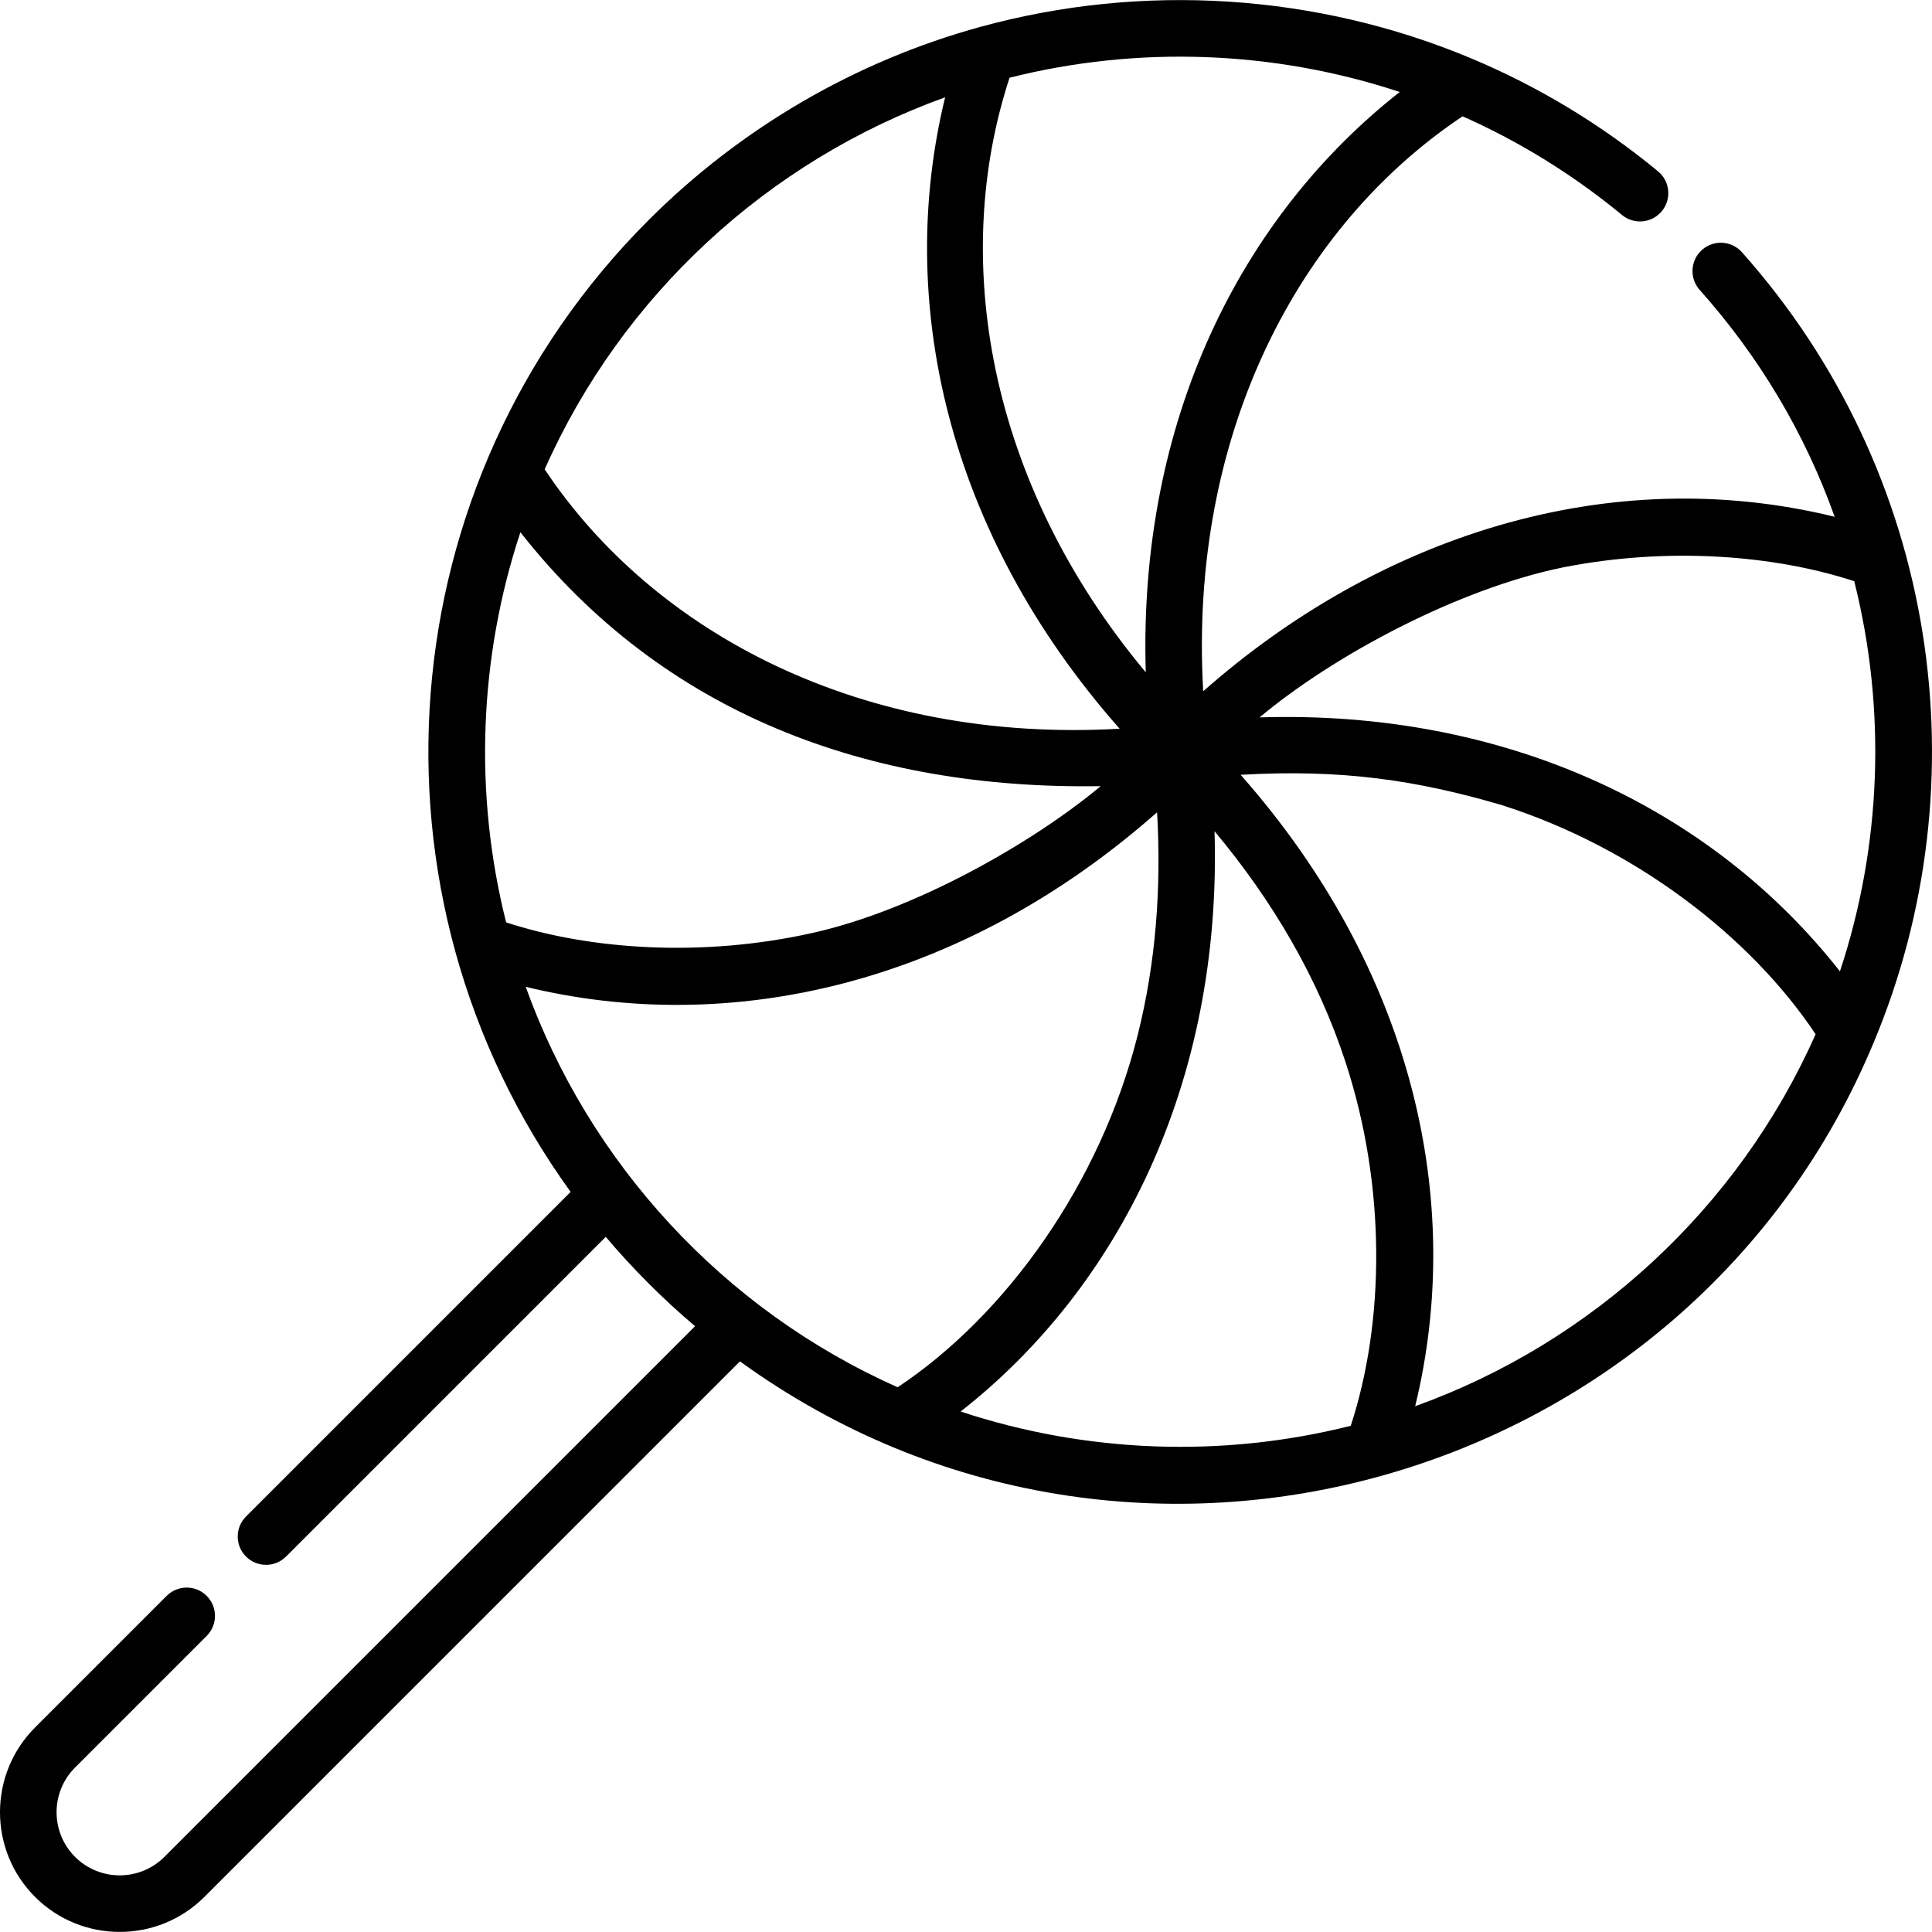<?xml version="1.0" encoding="iso-8859-1"?>
<!-- Generator: Adobe Illustrator 23.0.3, SVG Export Plug-In . SVG Version: 6.00 Build 0)  -->
<svg version="1.1" id="Capa_1" xmlns="http://www.w3.org/2000/svg" xmlns:xlink="http://www.w3.org/1999/xlink" x="0px" y="0px"
	 viewBox="0 0 512 512" style="enable-background:new 0 0 512 512;" xml:space="preserve">
<g>
	<path d="M54.17,502.697l141.922-141.922c104.366,75.594,251.635,32.671,300.431-84.44c28.982-69.134,17.208-151.007-34.893-209.494
		c-2.756-3.093-7.496-3.366-10.589-0.611c-3.093,2.755-3.367,7.496-0.611,10.589c15.873,17.819,27.871,37.996,35.775,60.131
		c-60.452-14.801-121.27,5.567-167.344,46.243c-3.897-68.249,25.33-123.427,68.745-152.37c15.165,6.735,29.357,15.519,42.238,26.148
		c3.194,2.637,7.922,2.184,10.558-1.011c2.636-3.194,2.184-7.922-1.011-10.558c-15.011-12.387-31.675-22.461-49.53-29.941
		c0,0,0,0,0,0c-40.907-17.151-87.05-20.12-129.941-8.367c-0.029,0.007-0.059,0.009-0.087,0.018
		c-33.114,9.084-63.532,26.8-87.965,51.233c-69.653,69.653-77.456,178.925-20.645,257.525l-86.027,86.028
		c-2.929,2.929-2.929,7.678,0,10.607c2.929,2.929,7.678,2.929,10.607,0l84.728-84.727c7.004,8.283,15.071,16.418,23.67,23.68
		L43.564,492.091c-6.527,6.526-17.148,6.527-23.675,0c-6.527-6.527-6.527-17.148,0-23.675l34.887-34.887
		c2.929-2.929,2.929-7.678,0-10.607c-2.929-2.929-7.678-2.929-10.607,0L9.282,457.809c-12.376,12.375-12.376,32.512,0,44.889
		C21.657,515.073,41.794,515.074,54.17,502.697z M254.577,374.066c41.924-32.793,69.291-87.22,67.286-153.785
		c15.392,18.424,27.362,38.759,34.694,61.124c10.943,33.354,10.331,69.213,1.404,96.447
		C323.886,386.43,287.788,385.063,254.577,374.066z M215.129,247.281c-28.83,6.425-58.58,4.5-81.002-2.843
		c-8.579-34.076-7.212-70.175,3.786-103.386c37.932,48.261,92.406,68.287,153.785,67.286
		C273.5,223.515,242.214,241.303,215.129,247.281z M414.204,150.367c27.801-5.49,55.942-3.297,77.185,3.654
		c8.584,34.076,7.218,70.178-3.787,103.398c-34.312-43.682-89.258-69.335-153.797-67.302
		C353.649,173.509,386.548,156.034,414.204,150.367z M375.034,372.663c13.273-54.36-0.625-115.655-46.254-167.334
		c26.984-1.545,46.662,1.448,69.065,7.983c35.642,11.31,66.243,35.14,83.312,60.77C460.707,320.167,421.941,355.817,375.034,372.663
		z M370.94,24.379c-41.956,32.961-69.325,86.948-67.3,153.795c-42.18-50.543-51.731-109.888-36.097-157.578
		C301.626,12.013,337.728,13.378,370.94,24.379z M250.469,25.792c-13.123,53.746,0.218,115.178,46.247,167.326
		c-68.178,3.909-123.351-25.172-152.37-68.745C164.795,78.29,203.561,42.639,250.469,25.792z M306.642,215.263
		c1.134,19.838-0.282,39.6-5.099,58.88c-9.897,39.55-34.997,74.455-63.646,93.491c-46.324-20.556-81.859-59.564-98.58-106.123
		C193.139,274.652,254.489,261.291,306.642,215.263z"/>
</g>
<g>
</g>
<g>
</g>
<g>
</g>
<g>
</g>
<g>
</g>
<g>
</g>
<g>
</g>
<g>
</g>
<g>
</g>
<g>
</g>
<g>
</g>
<g>
</g>
<g>
</g>
<g>
</g>
<g>
</g>
</svg>
